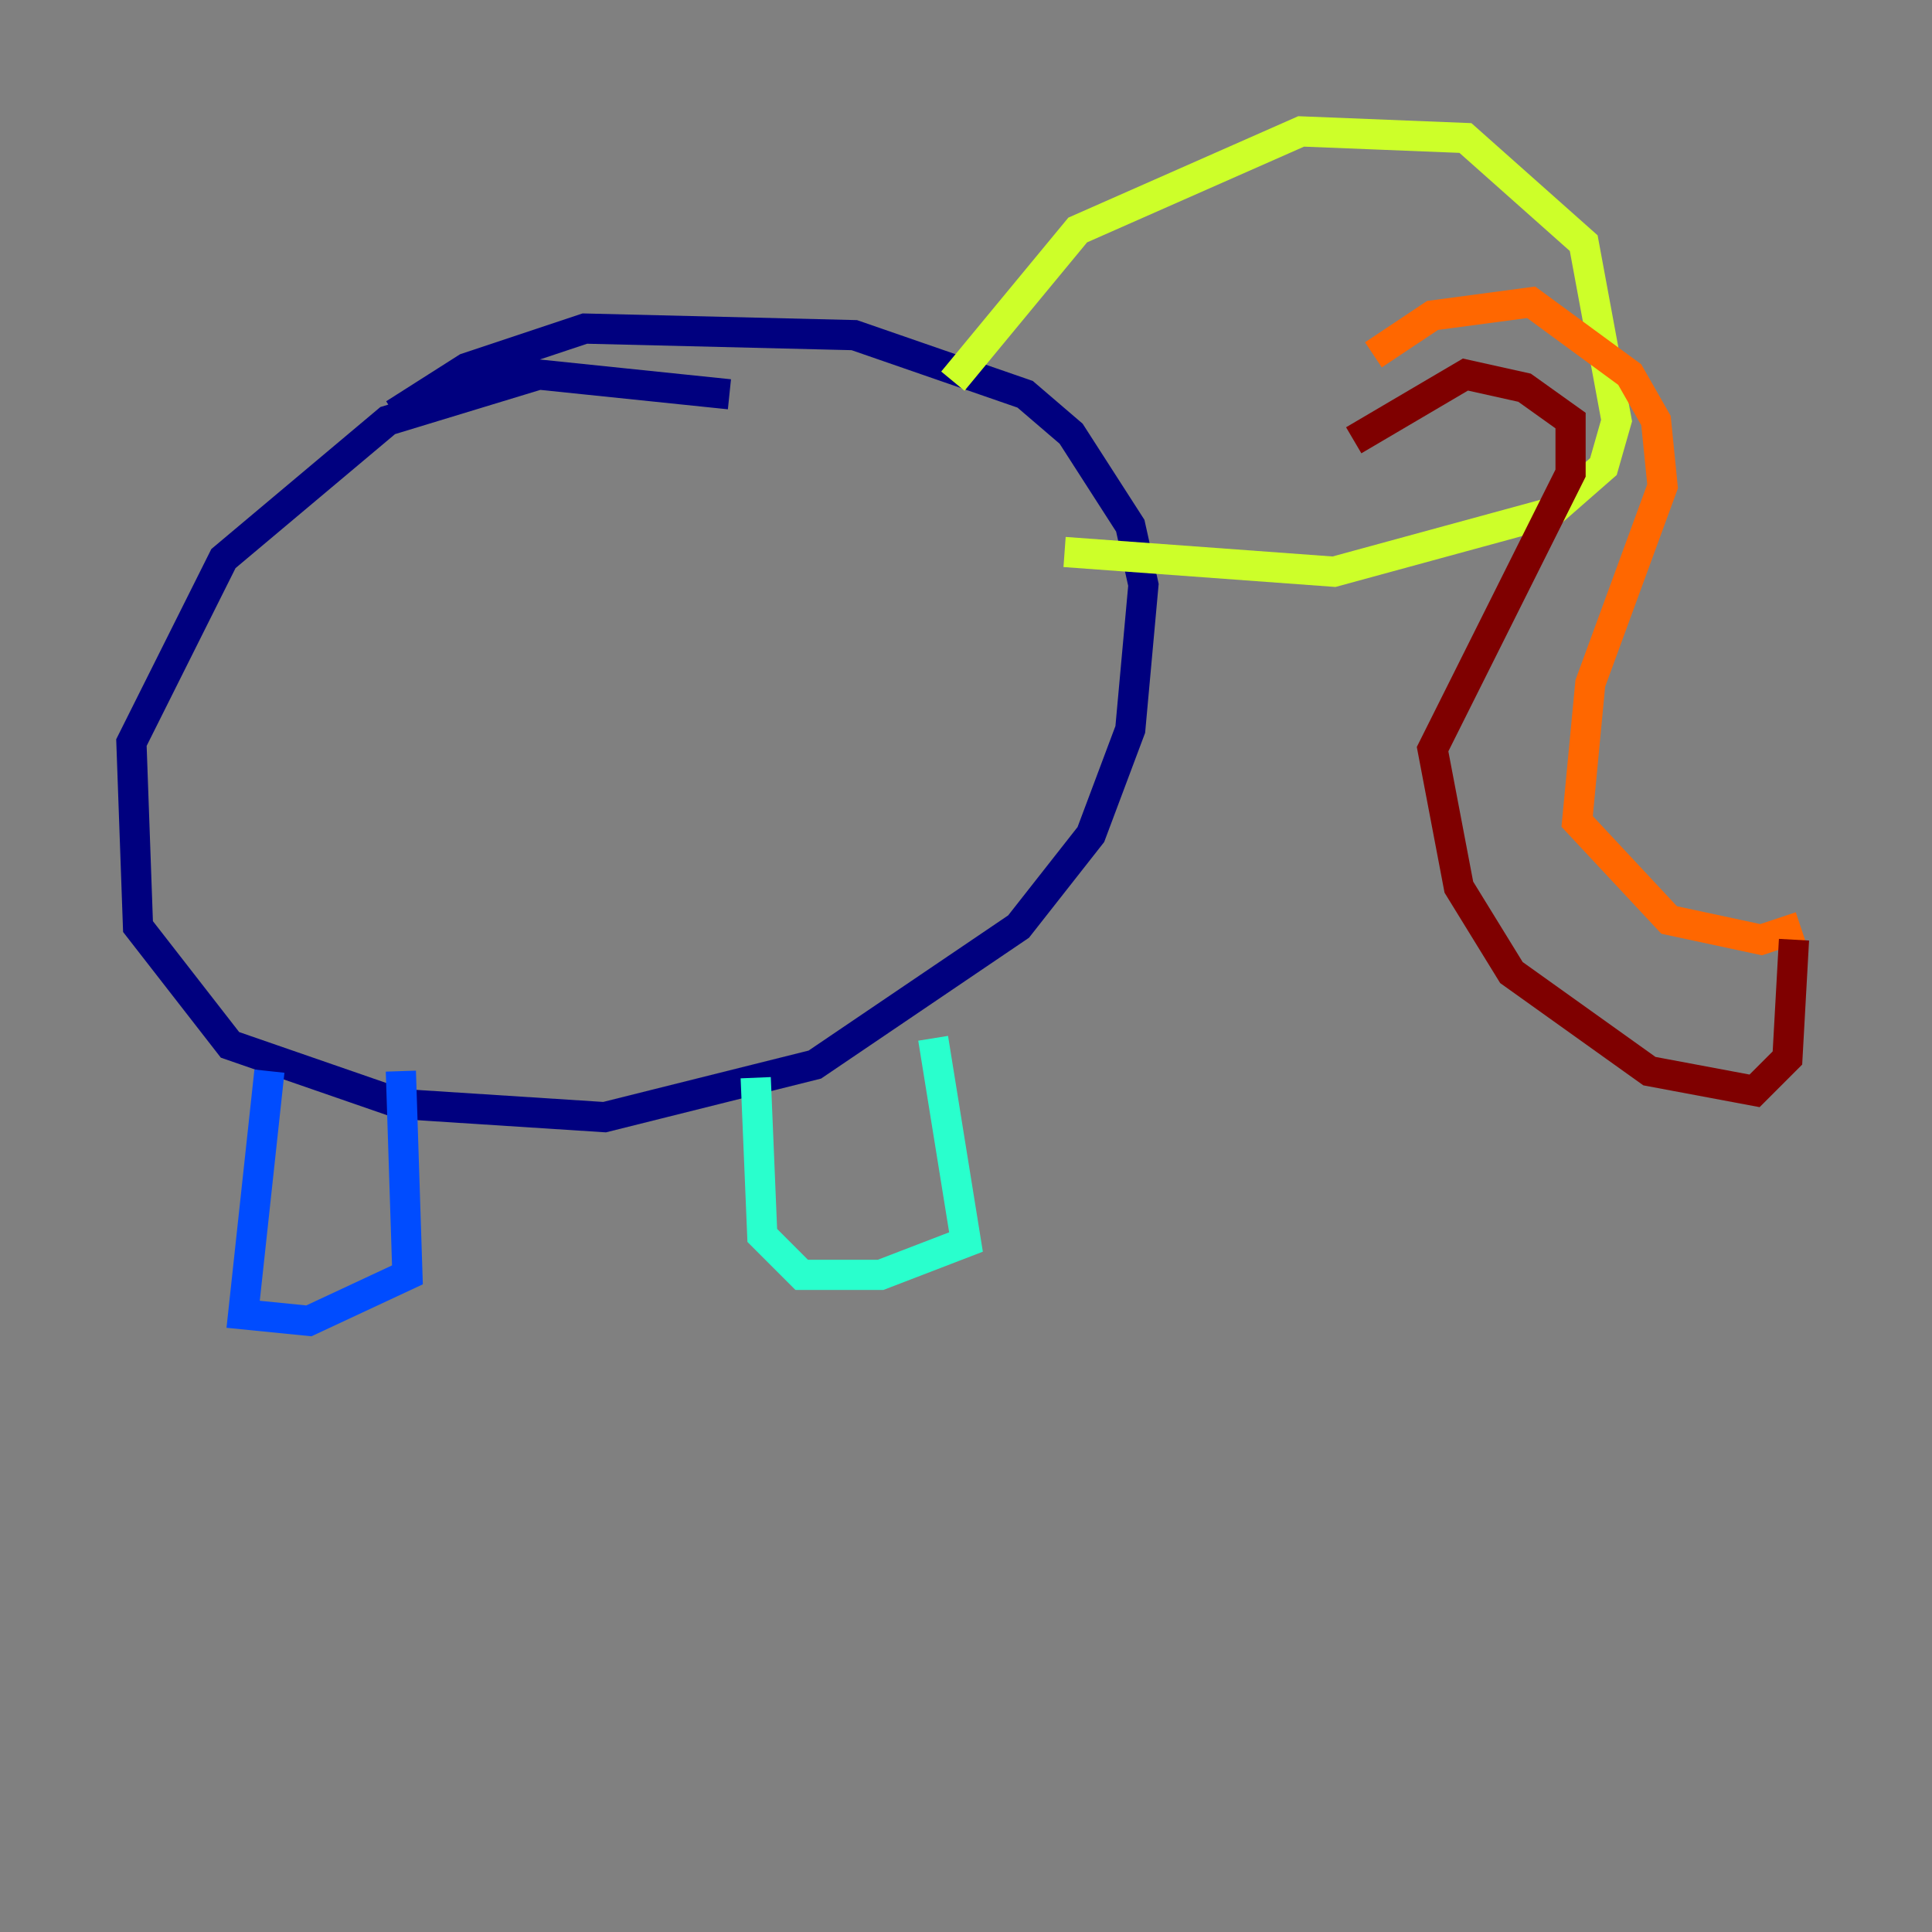 <?xml version="1.0" encoding="utf-8" ?>
<svg baseProfile="tiny" height="128" version="1.2" viewBox="0,0,128,128" width="128" xmlns="http://www.w3.org/2000/svg" xmlns:ev="http://www.w3.org/2001/xml-events" xmlns:xlink="http://www.w3.org/1999/xlink"><rect x="0" y="0" width="128" height="128" fill="#808080" stroke="none"/><defs /><polyline fill="none" points="48.327,26.122 35.701,24.816 25.687,27.864 14.803,37.007 8.707,49.197 9.143,61.388 15.238,69.225 26.558,73.143 40.054,74.014 53.986,70.531 67.483,61.388 72.272,55.292 74.884,48.327 75.755,38.748 74.884,34.83 70.966,28.735 67.918,26.122 56.599,22.204 38.748,21.769 30.912,24.381 26.122,27.429" stroke="#00007f" stroke-width="2" /><polyline fill="none" points="17.85,70.966 16.109,87.075 20.463,87.51 26.993,84.463 26.558,70.966" stroke="#004cff" stroke-width="2" /><polyline fill="none" points="50.068,71.401 50.503,81.85 53.116,84.463 58.34,84.463 64.0,82.286 61.823,68.789" stroke="#29ffcd" stroke-width="2" /><polyline fill="none" points="63.129,25.252 71.401,15.238 86.204,8.707 97.088,9.143 104.925,16.109 107.102,27.864 106.231,30.912 102.748,33.959 88.381,37.878 70.531,36.571" stroke="#cdff29" stroke-width="2" /><polyline fill="none" points="90.993,23.51 94.912,20.898 101.442,20.027 107.973,24.816 109.714,27.864 110.15,32.218 105.361,45.279 104.49,54.422 110.585,60.952 116.68,62.258 119.293,61.388" stroke="#ff6700" stroke-width="2" /><polyline fill="none" points="89.687,29.17 97.088,24.816 101.007,25.687 104.054,27.864 104.054,31.347 94.912,49.633 96.653,58.776 100.136,64.435 109.279,70.966 116.245,72.272 118.422,70.095 118.857,62.258" stroke="#7f0000" stroke-width="2" /></svg>